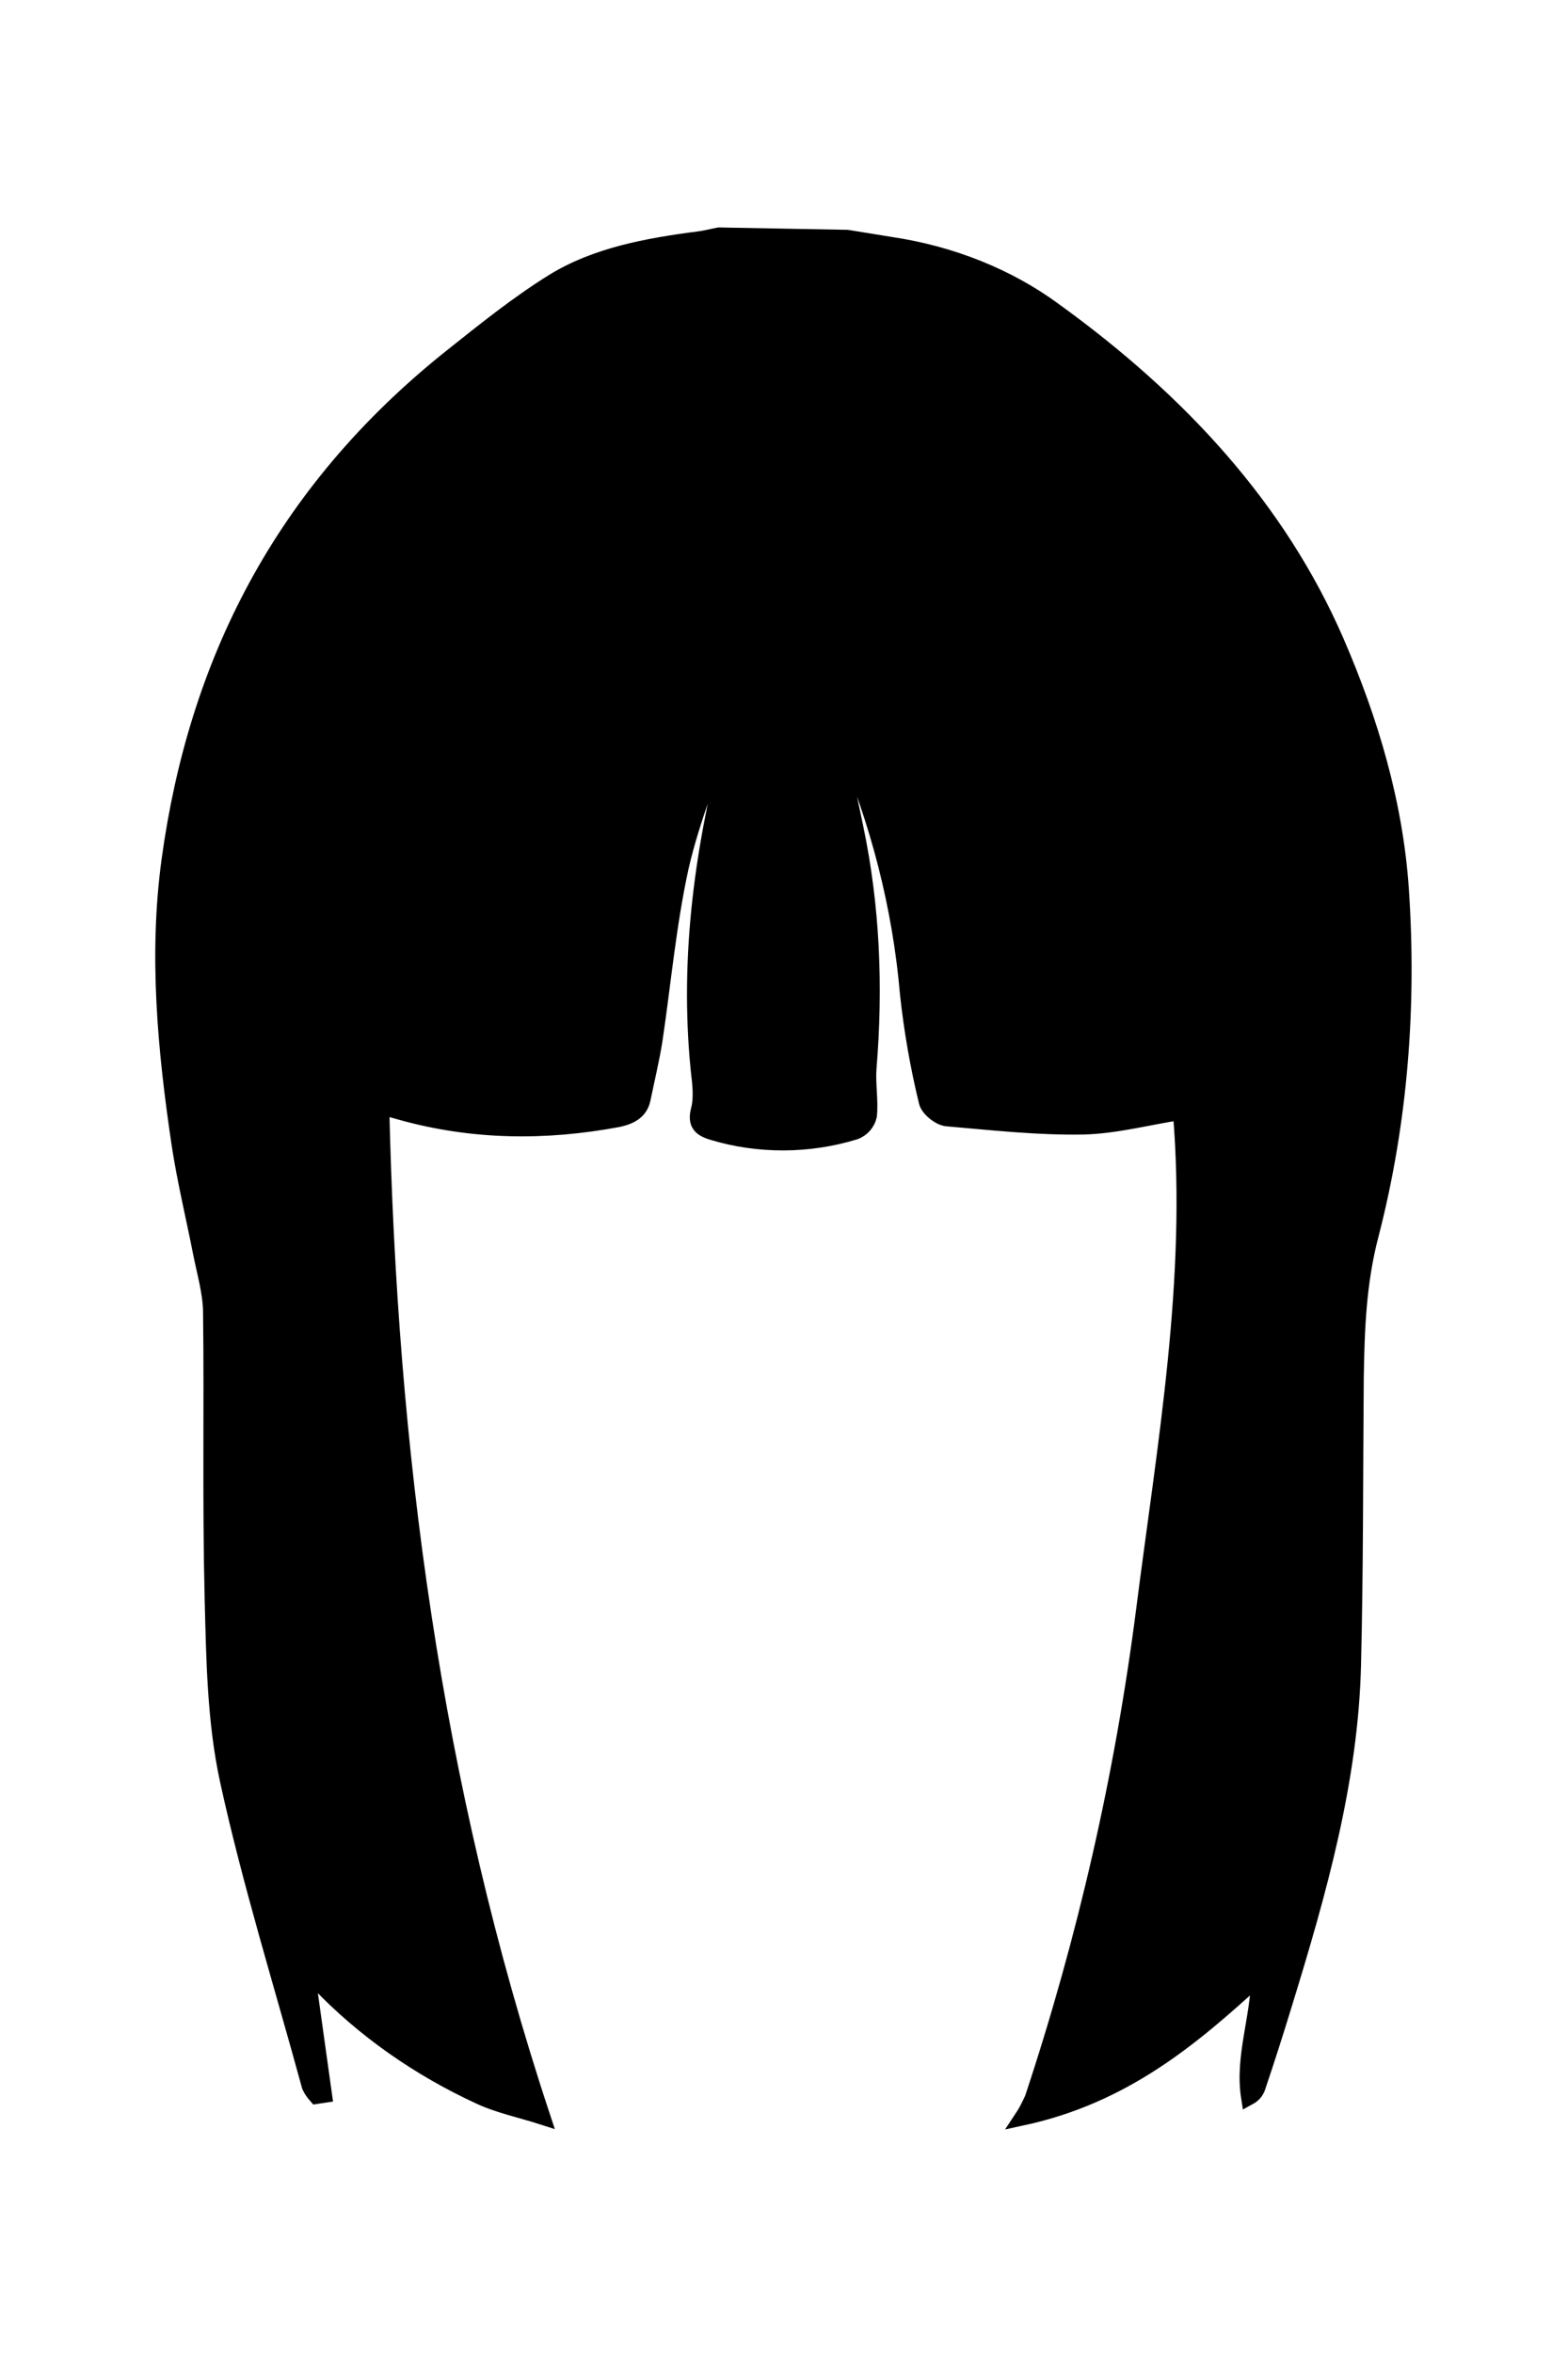 <?xml version="1.0" encoding="utf-8"?>
<!-- Generator: Adobe Illustrator 27.2.0, SVG Export Plug-In . SVG Version: 6.00 Build 0)  -->
<svg version="1.1" id="Capa_1" xmlns="http://www.w3.org/2000/svg" xmlns:xlink="http://www.w3.org/1999/xlink" x="0px" y="0px"
	 viewBox="0 0 400 600" style="enable-background:new 0 0 400 600;" xml:space="preserve">
<g>
	<path fill="$[hairColor]" stroke="#000000" stroke-width="4" d="M216.1,60.6c3.7,0.6,7.4,1.2,11.1,1.8c15.5,2.3,30,8.1,41.8,16.8c32.1,23.2,57.1,50.5,71.8,84.2
		c8.9,20.5,15.1,41.5,16.6,63.3c2,29.6-0.2,59.2-7.7,88.2c-3.2,12.2-3.6,24.2-3.8,36.4c-0.2,24.4-0.1,48.9-0.7,73.2
		c-0.7,29.5-8.8,58-17.5,86.3c-2.2,7.2-4.5,14.4-6.9,21.5c-0.4,1.1-1.1,1.9-2.2,2.5c-1.6-10.2,2.4-20,2.6-30.8
		c-17.2,15.8-34.5,30.4-60.4,36c1-1.5,1.8-3.2,2.6-4.9c13.5-40.7,23-82.4,28.4-124.4c5.4-42.4,13-84.6,9.4-127.1
		c-8.1,1.2-16.5,3.5-24.9,3.7c-11.6,0.2-23.2-1.1-34.8-2.1c-1.9-0.2-4.7-2.5-5.1-4.2c-2.2-9-3.8-18.2-4.8-27.4
		c-1.9-22.2-7.5-44.2-16.6-65.2c-0.4-1-1.2-1.8-2.2-2.5c1.8,8.3,3.7,16.6,5.4,24.9c4.3,20.4,5.1,40.9,3.4,61.6
		c-0.3,4,0.5,8.1,0.1,12.1c-0.4,1.8-1.7,3.4-3.6,4.1c-11.7,3.6-24.6,3.7-36.4,0.1c-3-0.9-4.3-2.2-3.5-5.5c0.9-3.3,0.4-6.9,0-10.4
		c-2.9-29,1.1-57.5,8.7-85.8c0.3-1,0.5-2,0.7-3l-1.7-0.4c-4.1,12.5-9.3,24.8-12.2,37.5c-3.2,14.6-4.5,29.4-6.7,44.2
		c-0.8,5-2,9.9-3,14.8c-0.6,3-2.6,4.5-6.3,5.3c-18.7,3.5-37.1,3.3-55.4-1.8l-5-1.4c2,87.3,13,172.8,41.1,257.6
		c-5.6-1.8-11-2.9-15.8-5.1c-15.9-7.3-29.9-17.2-41.2-29c-0.6-0.7-1.3-1.2-3.1-3l4.4,31.5l-2,0.3c-0.7-0.8-1.3-1.6-1.7-2.5
		c-7.1-26-15.2-51.9-20.9-78c-3.3-15.2-3.5-31.1-3.9-46.7c-0.6-24.3-0.1-48.5-0.4-72.9c-0.1-5-1.6-10-2.6-15.1
		c-1.8-9.1-4-18.2-5.4-27.3c-3.6-24.2-5.9-48.4-2.6-72.6c6.8-49.8,28.3-93.8,72.3-128.7c8.3-6.6,16.6-13.3,25.8-19
		c10.8-6.6,23.8-9,36.9-10.7c1.8-0.2,3.5-0.7,5.2-1L216.1,60.6z M200.4,73c2.2-6.8,10.3-6.5,16.3-9.4H183c4.3,1.4,7.6,2.1,10.4,3.6
		C196.1,68.8,198.1,71.1,200.4,73c-2.1-1.1-4.2-2-6.5-2.9c-6.4-2-13-5.5-19.3-5.2c-8.7,0.5-17.5,3.4-25.8,6.1
		c-5.4,1.8-10,5.5-15,8.3c23.3-1.2,45.8-2.5,65.9,7.9c20.8-10.3,43.2-9.1,66.1-7.1c-11.6-10.3-26.6-13.3-41.8-15.8
		c-0.5-0.1-1.1-0.1-1.6,0C215.2,67.3,207.8,70.2,200.4,73z M266.6,536.3c16.6-4.9,43.9-22.6,53.9-35.2c0.9-1.2,1.5-2.8,1.6-4.2
		c1.5-16,3.2-32,4.1-48.1c3.5-68.8,1.1-137.6-10.1-203.3c6.4,19.3,8.2,41.7,9.9,64c1.8,22.5,3.2,45.2,3.7,67.7
		c0.5,22.7,0.2,45.5-0.9,68.3c-1.1,22.3-3.4,44.7-5.3,68.4c10.5-32.1,19-63.1,19-95.2c-0.1-48.5,4-97.1-3.6-145.5l1.5-0.2l5.9,41.3
		l1.5,0.1c2.6-19.9,6.3-39.9,7.4-59.9c0.8-15.6-0.3-31.3-3.1-46.7c-3.3-18.6-7.7-37.1-21.1-53.2c-13-15.7-27.8-29.8-45.4-41.8
		c-4.4-3-9.3-5.9-14.6-7.8c-17.4-5.9-36-9-54.8-8.9c-4.7,0-9.4,2.5-14.1,3.6c-1.4,0.3-2.9,0.3-4.3,0c-5.3-1.2-10.4-3.5-15.7-3.6
		c-7.2-0.1-14.4,0.5-21.4,1.7c-14.8,2.4-29.7,4.5-42.4,12.5c-16.7,10.4-30.6,23-43.1,36.8c-5.3,5.8-10.8,11.9-14.1,18.6
		c-9.1,19.1-14,39.1-16.2,59.6c-2.2,20.2,0.4,40.3,3.1,60.3c1.3,9.4,3.1,18.7,4.7,28c3.5-13.5,2.9-27.3,7.5-39.5
		c-1.1,15.4-2.9,31.8-3.3,48.1c-0.5,23.5,0.4,47.1-0.1,70.6c-0.9,38.8,5,77.7,17.5,115c0.4,1.2,0.9,2.5,1.3,3.8
		c0.6-0.9,0.9-1.9,0.7-2.9c-2-25.7-4.9-51.4-6-77.2c-2.2-53.2,0.3-106.5,7.5-159.4c1.3-9.6,3.8-19.1,5.7-28.6l1.3,0.2
		c-1.1,4.5-2.7,9.1-3.2,13.7c-3,31.2-6.5,62.2-8.5,93.4c-3.2,48.2-0.7,96.5,4.3,144.6c0.1,2.2,1,4.4,2.5,6.3
		c12.9,13.5,29,24.6,47.4,32.4c1.9,0.9,4,1.4,6.6,2.3c-3.9-12-8.3-22.9-11-34.1c-4.3-17.9-8.2-36-11.2-54.2
		c-8.8-54.1-18.2-108.1-15.6-163.1c-0.1-1.3-0.4-2.6-0.9-3.8c-0.7-1.8-2.3-3.6-2.3-5.5c-0.9-40.5,16.4-76.5,38.2-111.5
		c1.4-1.9,2.9-3.8,4.7-5.6c1.6-1.7,3.2-3.4,4.9-5c-3.6,6.6-8.5,12.3-12,18.4c-12.4,21.7-22.3,44.1-28.5,67.6
		c-3.4,12.6-5,25.3-2.2,38.3c0.5,1.4,1.7,2.7,3.3,3.4c18.2,5.2,37.8,5.6,56.4,1.2c1.5-0.4,3.6-1.8,3.8-3.1c1.6-7,2.8-14,3.6-21.1
		c1.8-20.3,5.4-40.4,13-59.8c5.5-14.3,12.7-28.1,21.6-41c0.9,1.4,1.5,2.6,2.2,3.5c16,24.5,26.2,51.4,30.1,79.2
		c1.8,12.7,3.5,25.3,5.6,37.9c0.3,1.6,2.4,3.9,4.2,4.3c18.9,4.4,37.7,3.7,56.3-1.2c1.2-0.3,2.8-1.3,2.9-2.2c0.8-4.9,2.4-10,1.6-14.8
		c-2-12.8-3.6-25.7-7.9-38c-8.9-26-18.5-51.9-39.7-74.2c7.8,4.8,13.8,11.2,17.5,18.7c7.3,13.8,14.5,27.8,20.8,41.9
		c9,20.2,13.8,41.1,13,62.8c0,1.4,0.2,3.7-0.7,4.3c-3.6,2-2.5,4.7-2.6,7.4c-0.5,19.7,0.7,39.6-1.6,59.1
		c-5.4,44.2-11.8,88.3-19.4,132.2C279.2,498.2,272.1,517,266.6,536.3z M200.5,161.9l-2-0.3c-2.9,7.3-6.2,14.4-8.5,21.8
		c-10.2,32.9-11.4,66.4-9.2,100.2c0.1,1.3,2.5,3.6,3.9,3.6c9.4,0.5,18.9,0.6,28.4,0.6c4.8,0,6.9-2.1,6.3-6.4
		c-0.3-3.5-0.3-7,0.1-10.4c1.7-20.1,0.6-40.4-3.3-60.3C212.8,194,210.6,177,200.5,161.9z M200.2,98.8c6.5-4.5,14.1-5.2,21.6-4.7
		c7.7,0.5,15.4,1.2,23,2.5c13.4,2.2,26.9,4.5,38.3,11.6c17,10.8,31.9,23.7,44.3,38.3c0.8,1,1.8,1.9,2.8,2.8c0-1.4-0.4-2.8-1.2-4
		c-13.4-23.9-33.3-43.4-56.6-60.8c-2.3-1.7-5.2-2.8-8.2-3c-12.2-0.5-24.5-1.3-36.6-0.5c-10.2,0.8-21.2,1.5-28,10
		c-2.1-5-7.2-6.3-12.1-7.6c-15.6-4-31.6-4-47.6-2.6c-4.3,0.4-9.2,1.5-12.3,3.8c-23.3,17.3-43.1,37-56.5,60.8
		c-0.7,1.2-1.3,2.6-1.6,3.2c10.1-9.4,20.5-19.5,31.4-29c13.6-11.9,30-19.7,49.6-22.3c6.2-0.9,12.4-2.1,18.6-2.7
		C179.5,93.8,190.3,92.4,200.2,98.8z"/>
	<path fill="$[hairColor]" stroke="#000000" stroke-width="4" d="M266.6,536.3c5.4-19.2,12.5-38.2,15.9-57.5c7.6-43.9,14-88,19.4-132.2c2.4-19.6,1.2-39.4,1.6-59.1
		c0.1-2.6-1-5.4,2.6-7.4c1-0.6,0.7-2.8,0.7-4.3c0.8-21.7-4-42.7-13-62.8c-6.4-14.2-13.5-28.1-20.9-42c-3.7-7.5-9.8-13.9-17.5-18.7
		c21.3,22.3,30.8,48.2,39.8,74.1c4.2,12.3,5.9,25.2,7.9,38c0.7,4.8-0.8,9.9-1.6,14.8c-0.1,0.9-1.7,1.8-2.9,2.2
		c-18.6,5.1-37.5,5.7-56.3,1.2c-1.8-0.4-3.9-2.7-4.2-4.3c-2.2-12.6-3.9-25.2-5.6-37.9c-3.8-27.8-14.1-54.6-30.1-79.2
		c-0.7-1.1-1.3-2.1-2.2-3.5c-8.9,13-16.1,26.7-21.6,41c-7.6,19.5-11.2,39.5-13,59.8c-0.8,7.1-2,14.2-3.6,21.1
		c-0.2,1.2-2.3,2.7-3.8,3.1c-18.5,4.3-38.1,3.8-56.4-1.2c-1.6-0.7-2.9-1.8-3.3-3.4c-2.8-12.8-1.2-25.6,2.2-38.3
		c6.2-23.5,16.1-45.9,28.5-67.6c3.5-6.1,8.4-11.8,12-18.4c-1.6,1.6-3.3,3.3-4.9,5c-1.7,1.7-3.3,3.5-4.7,5.6
		c-21.8,35-39.1,71-38.2,111.5c0,1.8,1.6,3.6,2.3,5.5c0.6,1.2,0.9,2.5,0.9,3.8c-2.6,54.8,6.8,108.9,15.6,163.1
		c3,18.1,6.9,36.2,11.2,54.2c2.7,11.2,7.1,22.1,11,34.1c-2.7-0.9-4.7-1.5-6.6-2.3c-18.4-7.8-34.6-18.8-47.5-32.4
		c-1.5-1.8-2.4-4-2.5-6.3c-5-48.1-7.5-96.3-4.3-144.6c2.1-31.2,5.5-62.3,8.5-93.4c0.5-4.6,2.1-9.1,3.2-13.7l-1.3-0.2
		c-1.9,9.5-4.4,19-5.7,28.6c-7.2,52.9-9.7,106.2-7.5,159.4c1.1,25.8,3.9,51.5,6,77.2c0.2,1.1-0.1,2-0.7,2.9
		c-0.4-1.2-0.9-2.5-1.3-3.8c-12.5-37.4-18.5-76.2-17.6-115.1c0.5-23.5-0.5-47.1,0.1-70.6c0.4-16.3,2.2-32.7,3.3-48.1
		c-4.5,12.3-4,26-7.5,39.5c-1.6-9.4-3.4-18.7-4.7-28c-2.7-20-5.3-40.1-3.1-60.3c2.2-20.5,7-40.6,16.2-59.6
		c3.2-6.7,8.8-12.8,14.1-18.6c12.4-13.8,26.4-26.4,43.1-36.8c12.7-8,27.6-10,42.4-12.5c7-1.2,14.2-1.9,21.4-1.7
		c5.3,0.2,10.5,2.5,15.7,3.6c1.4,0.3,2.9,0.3,4.3,0c4.7-1.2,9.4-3.6,14.1-3.6c18.8,0,37.4,3,54.8,8.9c5.2,1.7,10.1,4.7,14.6,7.8
		c17.7,12,32.4,26.1,45.4,41.8c13.4,16.1,17.8,34.7,21.1,53.2c2.8,15.4,3.8,31.1,3.1,46.7c-1.1,20-4.8,40-7.4,59.9l-1.5-0.1
		l-5.8-41.3l-1.5,0.2c7.6,48.4,3.5,97,3.6,145.5c0,32.1-8.5,63.2-19,95.2c1.9-23.7,4.3-46,5.3-68.4c1.1-22.7,1.4-45.4,0.9-68.3
		c-0.5-22.6-2-45.2-3.7-67.7c-1.8-22.4-3.5-44.9-9.9-64c11.2,65.8,13.6,134.5,10.1,203.3c-0.8,16.1-2.6,32.1-4.1,48.1
		c-0.1,1.5-0.7,3-1.6,4.2C310.5,513.7,283.2,531.4,266.6,536.3z M325.7,204c-1.2-33-20.8-56.6-52.9-74c-15.7-8.5-32.9-11.4-51.1-9.7
		c-6.3,0.6-12.4,3.2-18.5,4.9l0.5,1.3c4.4-1.4,8.8-3.5,13.4-4.1c17.3-2,34.1-0.4,49.6,7.1c28.1,13.6,47.7,32.9,55.2,59.9
		C323.2,194.4,324.4,199.1,325.7,204L325.7,204z M74.9,201.2c1.9-6.2,3.4-12.7,5.8-18.8c10.4-27.3,32.4-46,63.4-56.8
		c16.4-5.7,33.9-6.3,51-0.2c-3.9-1.9-7.8-4-12-4.5c-14.4-1.9-28.9-1.6-42.5,3.5c-26.1,9.9-45.9,25.4-58,47.4
		C77.4,180.9,74.8,191,74.9,201.2z"/>
	<path fill="$[hairColor]" stroke="#000000" stroke-width="4" d="M200.5,161.9c10.1,15.1,12.3,32.1,15.7,48.8c3.9,19.9,5.1,40.2,3.3,60.3c-0.4,3.5-0.4,7-0.1,10.4
		c0.6,4.3-1.5,6.3-6.3,6.4c-9.5,0-18.9-0.1-28.4-0.6c-1.4-0.1-3.8-2.3-3.9-3.6c-2.2-33.7-1-67.3,9.2-100.2
		c2.3-7.4,5.6-14.5,8.5-21.8L200.5,161.9z"/>
	<path fill="$[hairColor]" stroke="#000000" stroke-width="4" d="M200.2,98.8c-9.9-6.3-20.6-5-31.2-4c-6.2,0.6-12.4,1.8-18.6,2.7c-19.6,2.6-36,10.4-49.6,22.3
		c-10.9,9.6-21.3,19.7-31.4,29c0.3-0.5,0.9-1.8,1.6-3.2c13.4-23.9,33.2-43.5,56.5-60.8c3.1-2.3,8.1-3.5,12.3-3.8
		c16-1.3,32-1.4,47.6,2.6c4.9,1.2,10,2.6,12.1,7.6c6.8-8.5,17.8-9.3,28-10c12.1-0.9,24.4,0,36.6,0.5c3,0.3,5.9,1.2,8.2,3
		c23.2,17.4,43.1,36.9,56.6,60.8c0.8,1.2,1.2,2.6,1.2,4c-0.9-0.9-1.9-1.8-2.8-2.8c-12.4-14.6-27.3-27.5-44.3-38.3
		c-11.3-7.2-24.9-9.4-38.3-11.6c-7.6-1.2-15.3-2-23-2.5C214.2,93.6,206.6,94.2,200.2,98.8z"/>
	<path fill="$[hairColor]" stroke="#000000" stroke-width="4" d="M200.4,73.1c7.4-2.9,14.8-5.8,22.2-8.6c0.5-0.1,1.1-0.1,1.6,0c15.3,2.5,30.3,5.5,41.8,15.8
		c-22.9-2-45.3-3.2-66.1,7.1c-20.2-10.4-42.7-9-65.9-7.9c5-2.9,9.5-6.5,15-8.3c8.3-2.9,17-5.8,25.8-6.1c6.3-0.3,12.9,3.2,19.3,5.2
		c2.2,0.9,4.4,1.7,6.5,2.9L200.4,73.1z"/>
	<path fill="$[hairColor]" stroke="#000000" stroke-width="4" d="M200.5,73c-2.4-1.9-4.4-4.3-7.1-5.8s-6.1-2.2-10.4-3.6h33.7C210.7,66.6,202.6,66.2,200.5,73
		C200.4,73.1,200.5,73,200.5,73z"/>
	<path fill="$[hairColor]" stroke="#000000" stroke-width="4" d="M325.7,204c-1.3-4.9-2.5-9.8-3.8-14.6c-7.6-27-27-46.3-55.2-59.9c-15.5-7.5-32.3-9.1-49.6-7.1
		c-4.6,0.6-8.9,2.7-13.4,4.1l-0.5-1.3c6.2-1.6,12.2-4.2,18.5-4.9c18.2-1.8,35.4,1.2,51.1,9.7C304.9,147.5,324.5,171.1,325.7,204z"/>
	<path fill="$[hairColor]" stroke="#000000" stroke-width="4" d="M74.9,201.2c-0.2-10.2,2.5-20.2,7.7-29.4c12.1-22,31.9-37.6,58-47.4c13.6-5.1,28-5.4,42.5-3.5
		c4.2,0.6,8.1,2.7,12,4.5c-17.1-6.1-34.6-5.5-51,0.2c-31,10.6-53,29.3-63.4,56.8C78.3,188.5,76.8,194.8,74.9,201.2z"/>
</g>
</svg>

